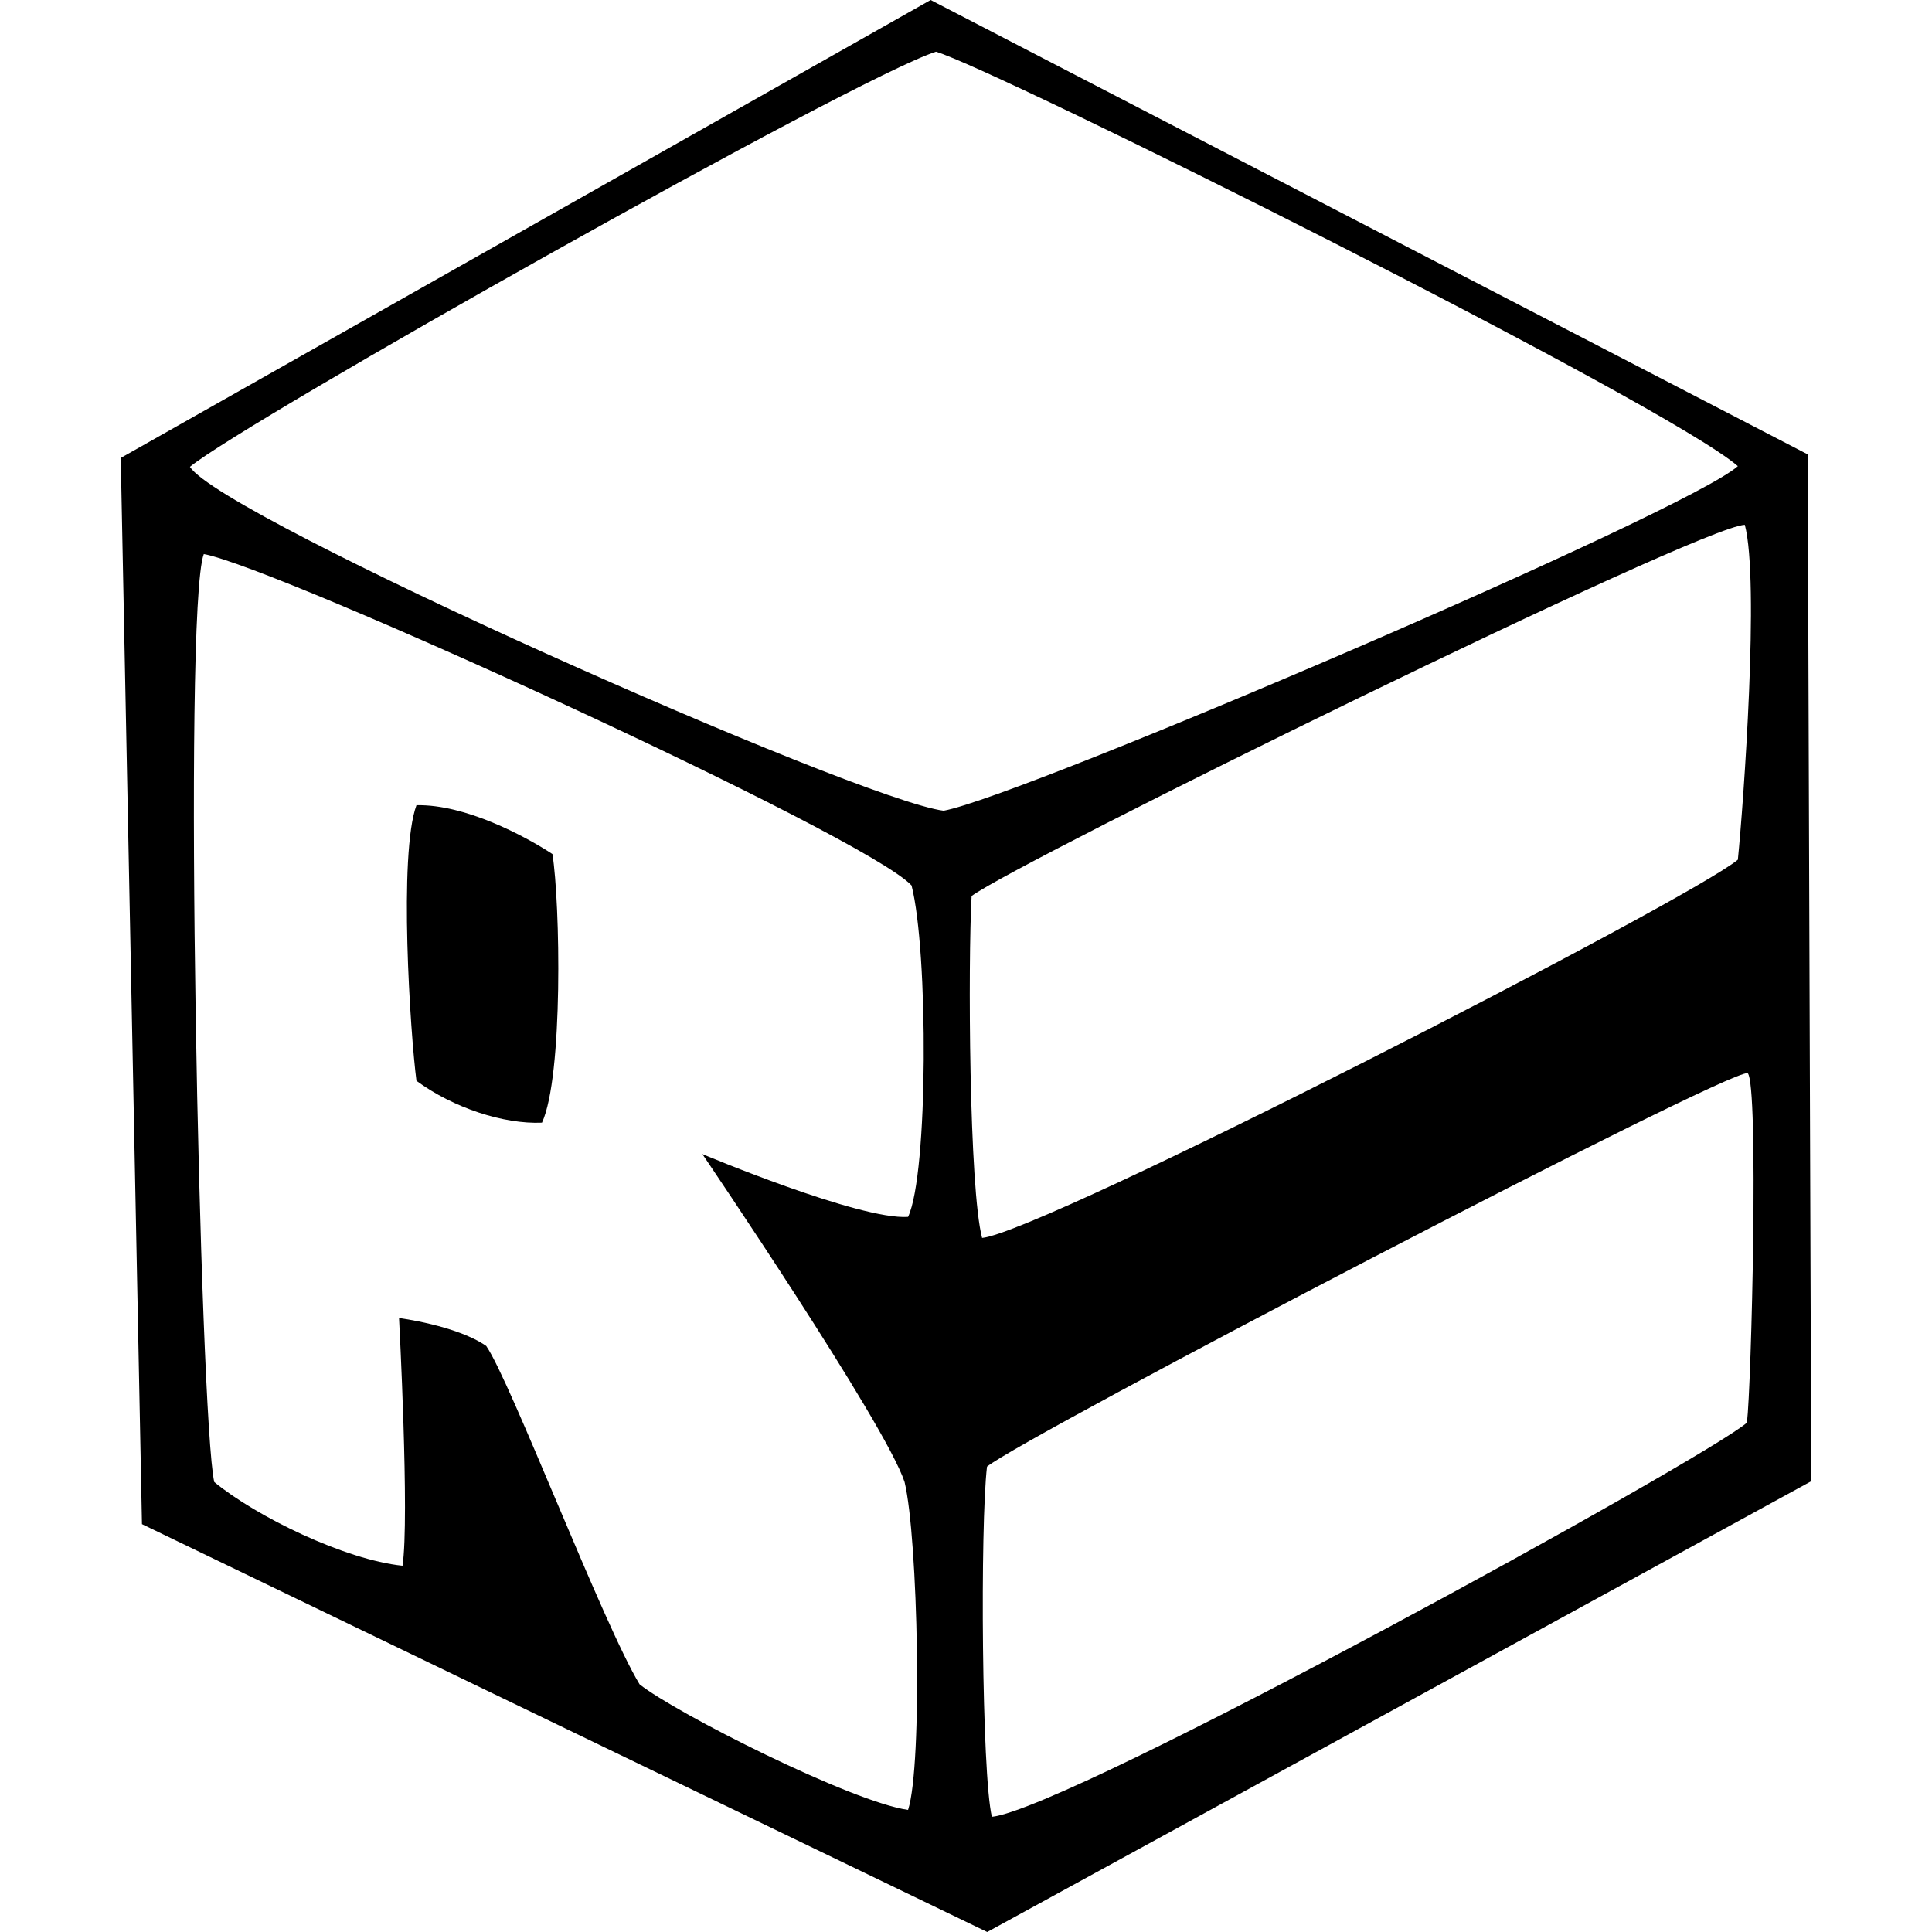 <svg viewBox="0 0 512 512" xmlns="http://www.w3.org/2000/svg"><path d="M32 121.363L246.628 0l232.435 120.415.937 272.118L261.623 512l-224-108.089L32 121.363zm18.335 2.353c8.528 13.428 176.778 88.222 199.746 91.137 20.743-3.762 196.94-79.176 210.468-91.32C441.452 106.938 264.056 18.442 248.039 13.7c-21.95 7.129-183.247 98.072-197.704 110.016zm3.673 23.112c-5.623 14.928-1.019 229.293 2.772 245.918 11.205 9.205 34.655 20.617 49.893 22.188 1.893-12.526-.924-65.64-.924-65.64s15.243 1.956 23.1 7.396c6.373 9.15 31.042 73.884 40.653 89.677 9.612 7.631 56.124 31.15 71.145 33.282 3.899-11.964 2.64-72.222-.924-86.903-5.046-15.424-53.59-86.904-53.59-86.904s41.72 17.552 54.514 16.642c5.38-11.297 5.377-70.461.924-87.828-12.274-13.217-167.853-84.208-187.563-87.828zm56.361 66.564c12.944-.29 28.794 8.195 36.034 12.943 2.051 12.91 2.897 58.882-2.771 71.187-10.118.435-23.474-3.895-33.263-11.094-1.632-12.393-4.788-60.132 0-73.036zm147.115 24.06c-.979 17.594-.668 77.695 2.783 90.613 16.136-1.564 187.43-89.498 200.282-100.234 1.513-15.018 5.78-73.954 1.848-88.752-12.037.382-192.279 89.08-204.913 98.373zm4.083 151.219c-1.842 15.506-1.409 81.556 1.29 92.804 20.493-2.107 189.282-94.982 200.099-104.457 1.177-9.476 3.188-89.736.193-92.633-5.96-.672-191.583 96.198-201.582 104.286z" fill="currentColor" fill-rule="evenodd"/></svg>